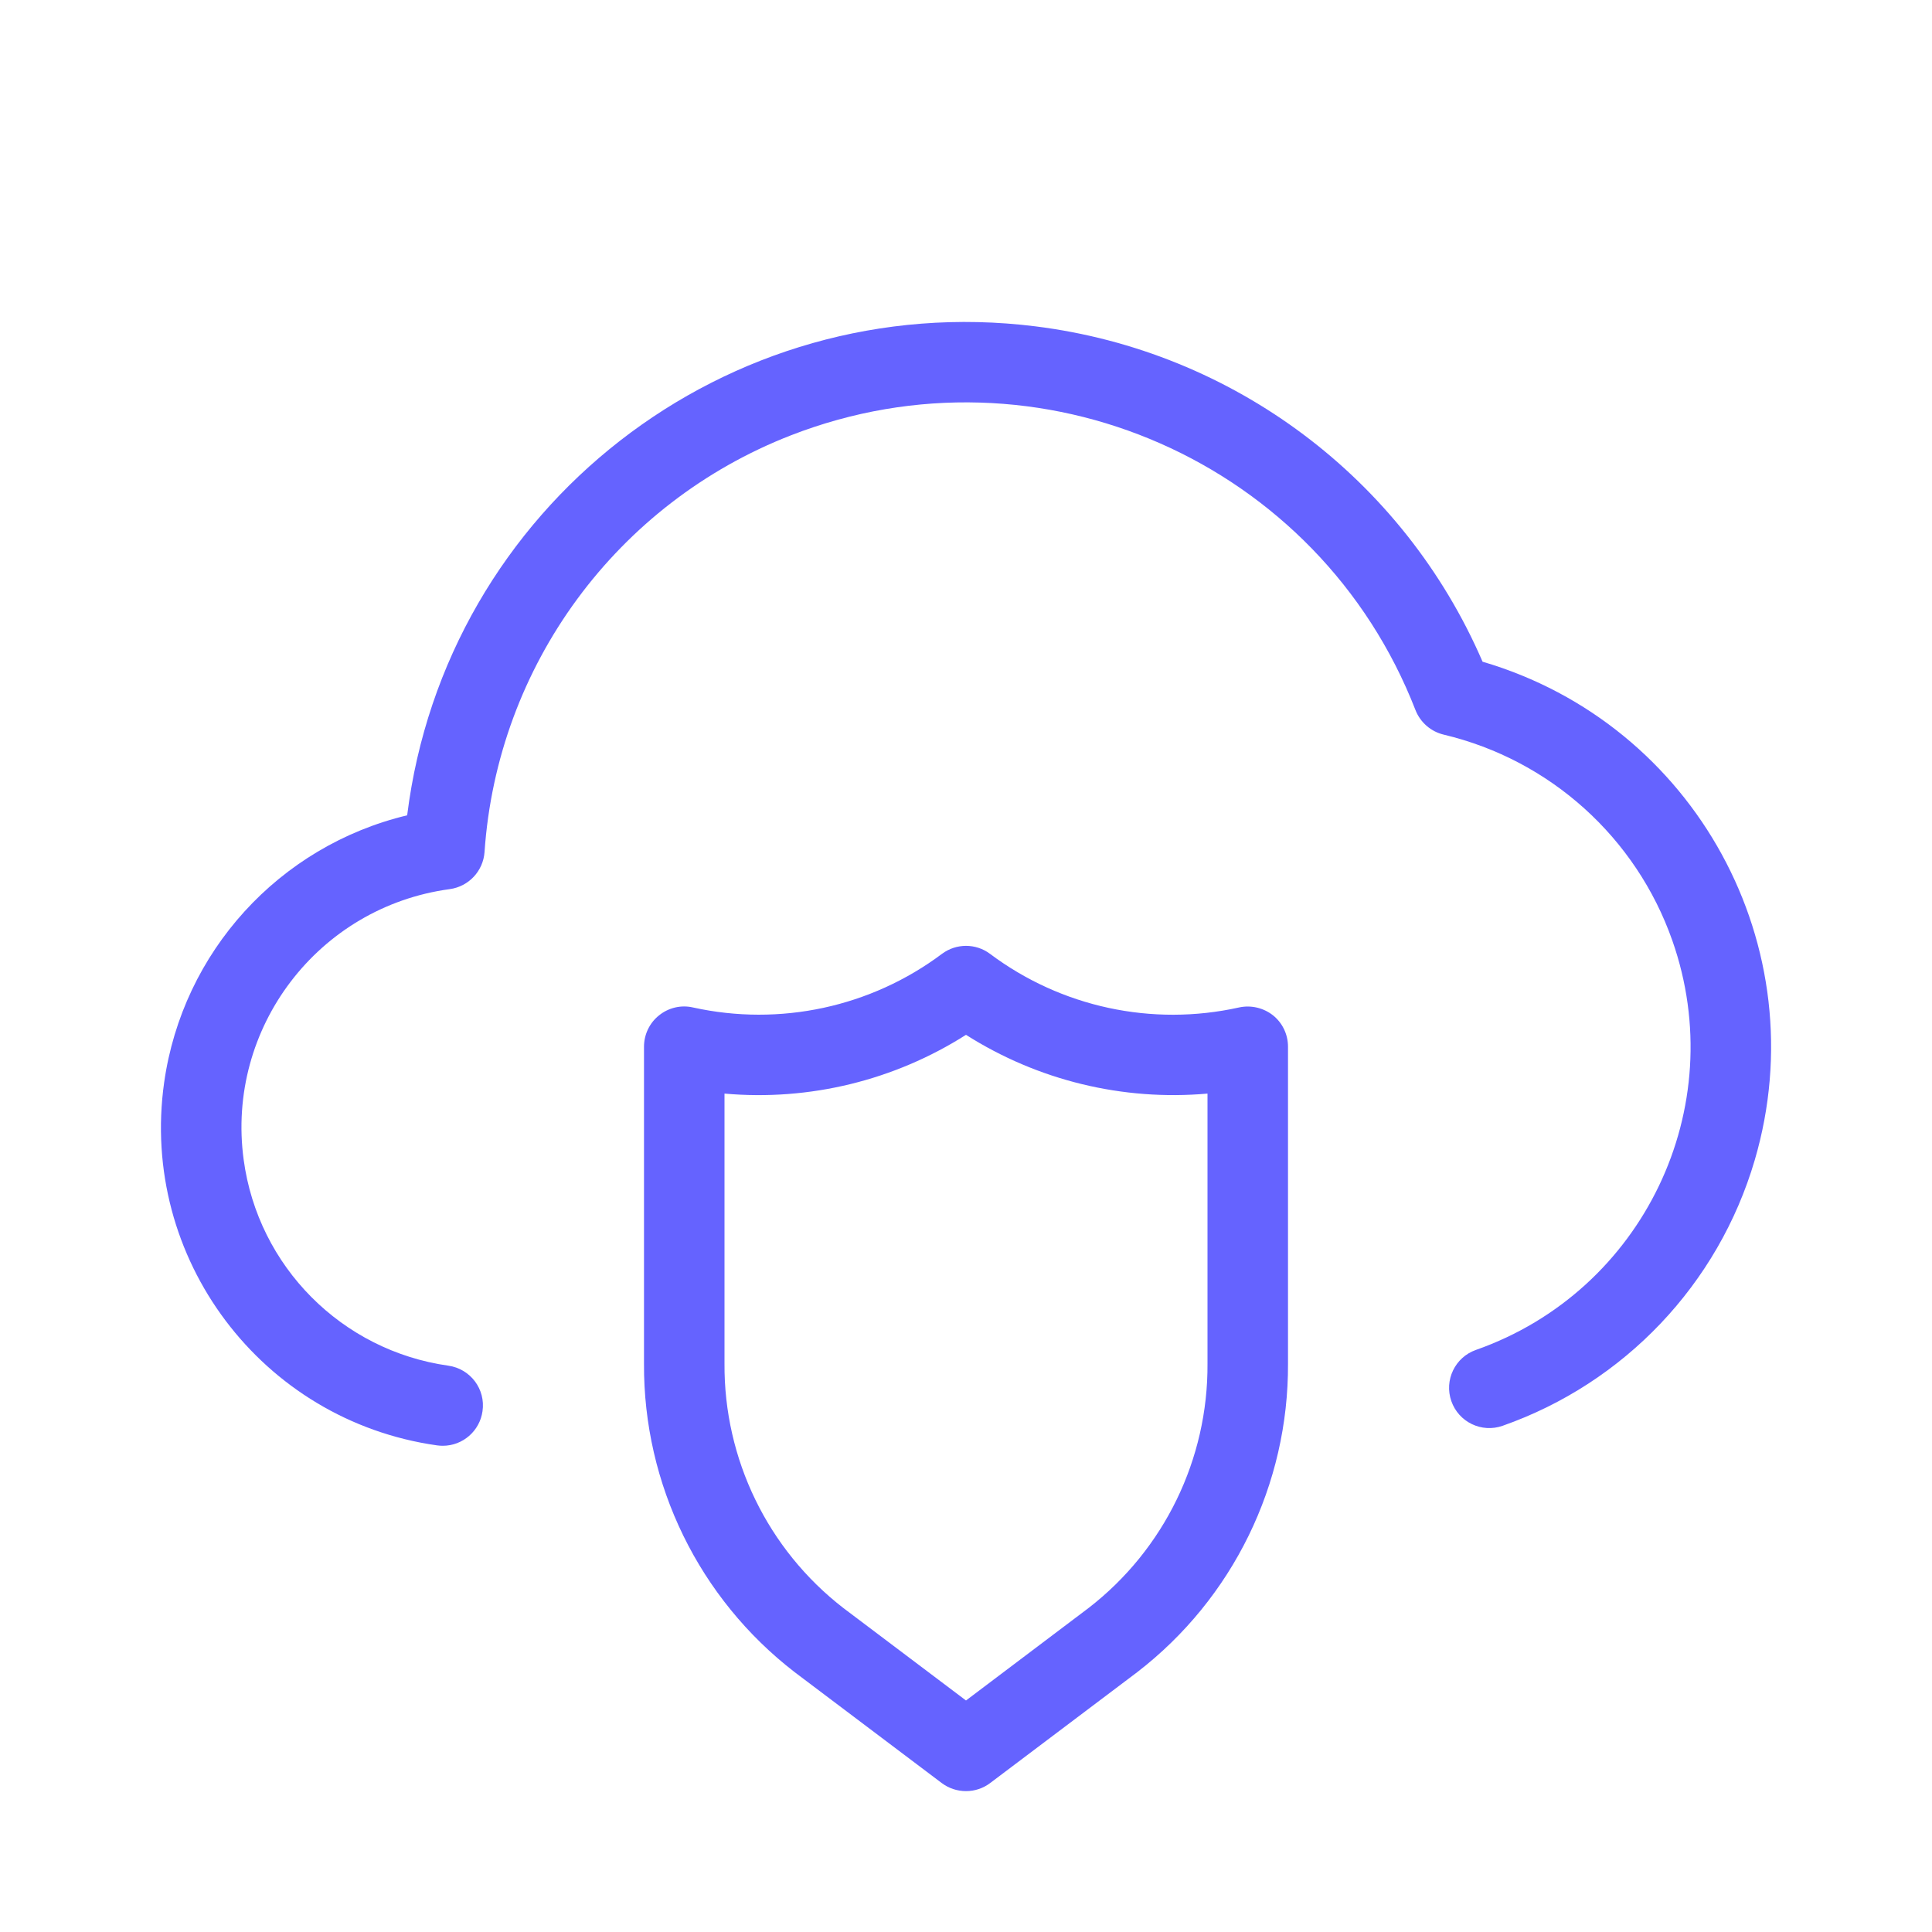 <svg xmlns="http://www.w3.org/2000/svg" enable-background="new 0 0 24 24" viewBox="0 0 24 24"><path fill="#6563ff" d="M15.392,12.515c-1.079,0.24-2.21-0.003-3.095-0.667c-0.176-0.131-0.417-0.131-0.594,0c-0.885,0.663-2.015,0.906-3.095,0.667c-0.148-0.034-0.304,0.003-0.422,0.099C8.068,12.708,8,12.852,8,13.003v3.936c-0.008,1.501,0.685,2.919,1.874,3.835l1.825,1.376C11.786,22.215,11.891,22.25,12,22.25c0.109,0,0.214-0.035,0.301-0.101l1.825-1.376C15.315,19.857,16.008,18.439,16,16.938v-3.936c0-0.151-0.068-0.295-0.187-0.39C15.694,12.519,15.54,12.483,15.392,12.515z M15,16.938c0.008,1.187-0.537,2.309-1.476,3.036L12,21.124l-1.524-1.149C9.537,19.248,8.992,18.125,9,16.938v-3.353c1.053,0.094,2.108-0.163,3-0.73c0.893,0.567,1.947,0.823,3,0.73V16.938z M18.417,8.22c-0.983-2.275-3.096-3.86-5.555-4.166c-3.832-0.478-7.326,2.242-7.804,6.074c-1.593,0.382-2.79,1.698-3.019,3.32c-0.308,2.181,1.21,4.199,3.39,4.507c0.024,0.003,0.047,0.005,0.071,0.005c0.249-0,0.46-0.184,0.494-0.43C6.034,17.257,5.844,17.004,5.57,16.965c-1.325-0.187-2.364-1.232-2.543-2.558c-0.222-1.635,0.924-3.141,2.56-3.362c0.235-0.032,0.415-0.224,0.432-0.46c0.158-2.318,1.642-4.336,3.808-5.178c3.085-1.199,6.558,0.33,7.757,3.415c0.06,0.152,0.191,0.266,0.351,0.304c1.32,0.314,2.389,1.277,2.839,2.557c0.731,2.078-0.361,4.355-2.439,5.086c-0.26,0.091-0.397,0.376-0.306,0.636c0.091,0.261,0.376,0.398,0.636,0.307c1.515-0.532,2.681-1.761,3.133-3.301C22.574,11.767,21.06,8.996,18.417,8.22z"/></svg>